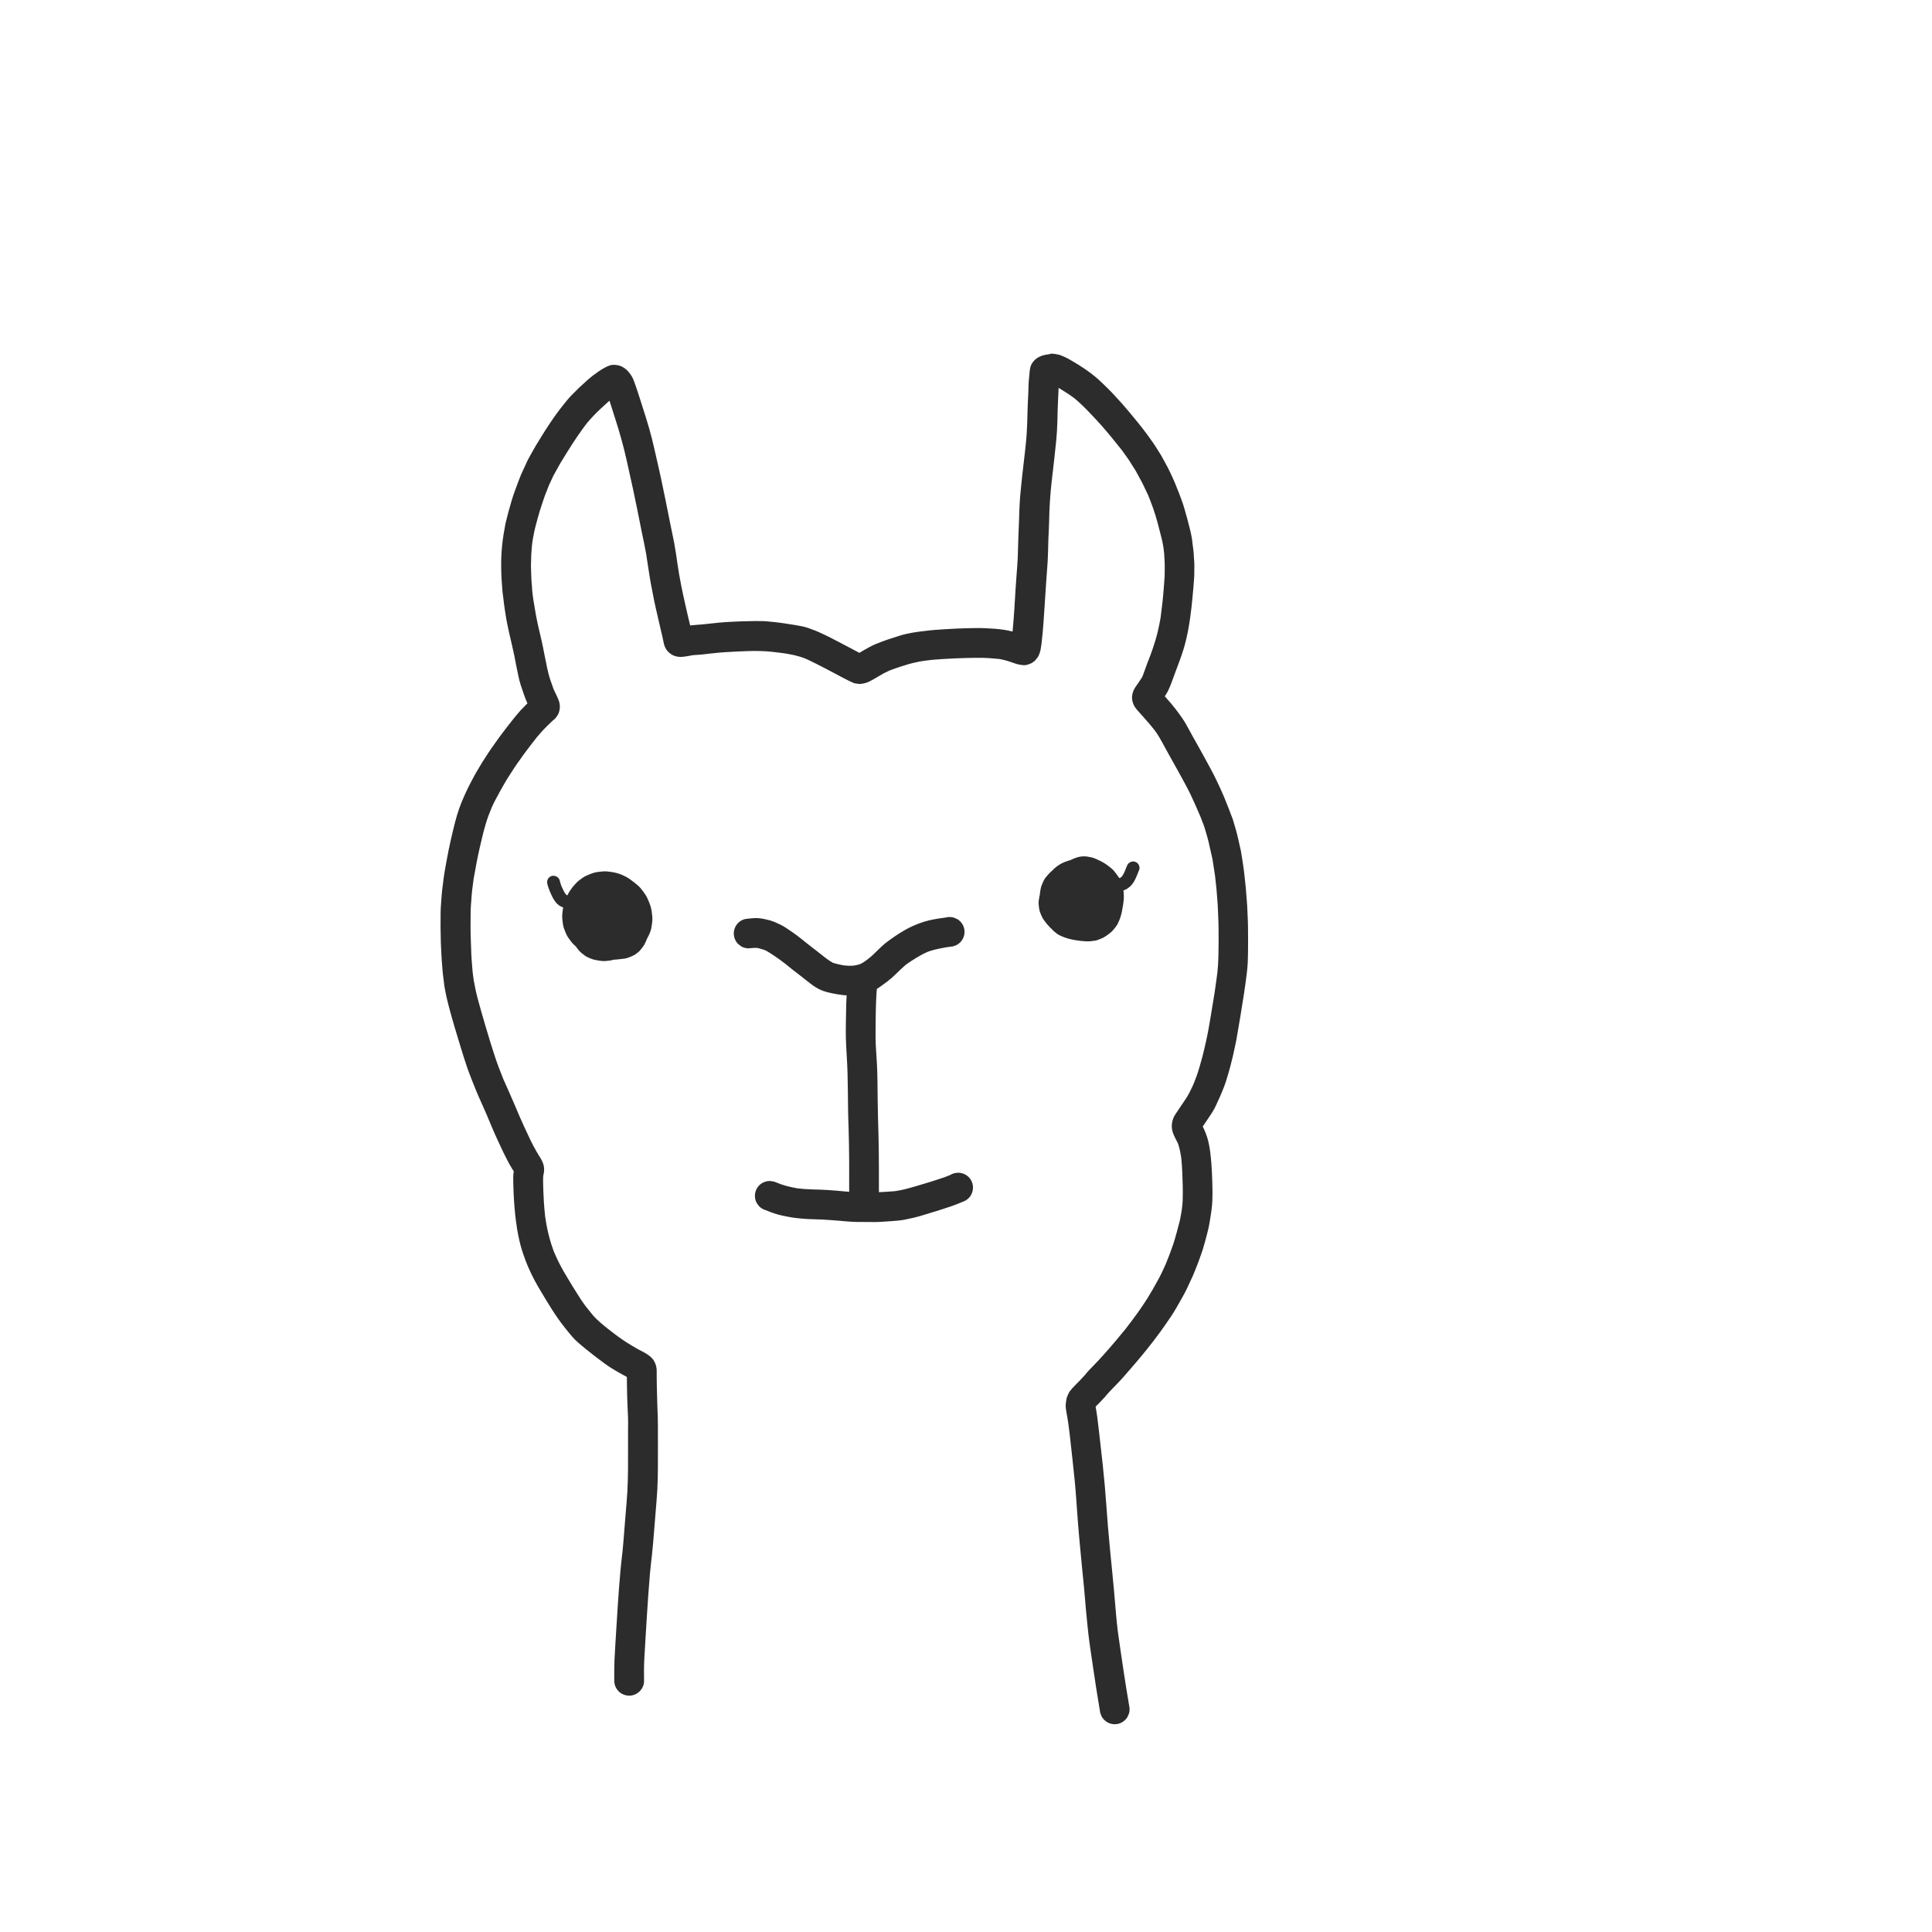 <?xml version="1.0" encoding="utf-8"?>
<!-- Generator: Adobe Illustrator 24.0.1, SVG Export Plug-In . SVG Version: 6.00 Build 0)  -->
<svg version="1.1" id="그리기_레이어" xmlns="http://www.w3.org/2000/svg" xmlns:xlink="http://www.w3.org/1999/xlink"
	 x="0px" y="0px" viewBox="0 0 3600 3600" style="enable-background:new 0 0 3600 3600;" xml:space="preserve">
<style type="text/css">
	.st0{fill:#2C2C2C;}
</style>
<path class="st0" d="M1949.1,660.9c-0.9,0.1-1.8,0.3-2.8,0.6c-4.3,1-8.7,2.6-12.4,4.8c-6.7,4.1-12.5,11-14.2,18.9
	c-1.2,5.6-1.5,11.4-2,17.2c-0.4,4.4-1,8.9-1.1,13.3c-0.2,5.4-0.3,10.9-0.5,16.3c-0.5,11.9-1.3,23.7-1.5,35.6
	c-0.2,12.9-0.6,25.7-1.4,38.5c-0.8,13.4-2.3,26.7-3.8,40c-1.4,12.4-2.9,24.8-4.3,37.2c-1.6,13.9-2.9,27.9-4.2,41.8
	c-0.7,7.1-0.8,14.4-1.3,21.5c-0.4,6.1-0.4,12.1-0.6,18.2c-0.4,12-0.9,23.9-1.4,35.9c-0.6,13-0.6,26-1.2,39c-0.5,12-1.7,24-2.5,36
	c-0.9,13.1-1.9,26.2-2.6,39.3c-0.8,12.7-1.4,25.4-2.5,38c-0.7,7.9-1.3,15.9-2,23.8c-10.8-2.8-22-4.3-33.2-5.2
	c-12.2-0.9-24.3-1.5-36.5-1.3c-12.5,0.2-24.9,0.5-37.4,1.1c-12.8,0.6-25.6,1.5-38.4,2.4c-5.7,0.4-11.3,1.2-17,1.8
	c-16.3,1.8-32.6,4.1-48.2,9c-15,4.7-30,9.5-44.5,15.6c-7.7,3.3-15,7.2-22.2,11.5c-2.7,1.6-5.4,3.2-8.1,4.8
	c-5.6-2.9-11.1-5.9-16.7-8.9c-12.1-6.4-24.3-12.8-36.5-19.1c-5.4-2.8-10.9-5.3-16.4-7.9c-8.5-4.1-17.3-7.6-26.2-10.6
	c-7.5-2.5-15.2-3.9-23-5.2c-14.9-2.4-29.8-4.8-44.8-6.2c-3.6-0.3-7.1-0.7-10.7-1c-3.1-0.3-6.3-0.2-9.5-0.3
	c-6.3-0.2-12.5-0.1-18.8,0.1c-13.2,0.3-26.4,0.5-39.6,1.4c-6.5,0.5-13.1,0.7-19.5,1.4c-6.9,0.7-13.8,1.5-20.6,2.2
	c-7,0.8-13.8,1.5-20.8,1.9c-4.1,0.3-8.2,0.6-12.2,1.1c-0.2-0.9-0.4-1.8-0.6-2.6c-2.9-11.5-5.4-23.2-8.1-34.8
	c-5.8-25.3-11.1-50.8-14.8-76.5c-1.9-13.2-3.7-26.5-6.2-39.7c-2.4-12.6-5.2-25-7.7-37.6c-5.3-27-10.8-54.1-16.5-81
	c-2.6-12.4-5.5-24.8-8.3-37.1c-3-13.1-5.9-26.1-9.1-39.1c-6.4-25.6-14.9-50.6-22.8-75.7c-1.8-5.6-3.6-11.2-5.5-16.8
	c-0.9-2.7-1.9-5.4-2.8-8.1c-1.9-5.5-3.8-11-6.8-15.9c-2.1-3.3-4.6-6.5-7.2-9.4c-1.8-2-6.3-5.4-7.4-6.1c-2.3-1.5-6.5-3.5-8.3-3.9
	c-5.9-1.3-12-2.2-17.9-0.1c-3.9,1.4-6.2,2.5-9.3,4.2c-7.7,4.1-14.7,9.2-21.7,14.4c-4.6,3.4-8.8,7.3-13,11
	c-4.3,3.9-8.6,7.7-12.8,11.7c-5.1,4.9-10,9.8-14.9,14.9c-5.3,5.5-10.1,11.6-14.9,17.6c-4.2,5.3-8.3,10.5-12.2,15.9
	c-4.3,5.9-8.5,12-12.6,18.1c-7.1,10.4-13.6,21.1-20.2,31.9c-3.1,5-6.3,9.9-9.1,15.1c-3.8,6.9-7.6,13.7-11.5,20.6
	c-1.3,2.4-2.3,5-3.4,7.4c-1.9,4.1-3.8,8.2-5.7,12.3c-1.6,3.5-3.3,7-4.7,10.5c-1.5,3.8-2.9,7.6-4.4,11.4
	c-4.5,11.8-8.9,23.6-12.5,35.7c-4,13.3-7.5,26.6-10.8,40.1c-0.7,2.9-1.2,6-1.7,9c-0.9,4.7-1.7,9.2-2.4,13.9c-1,7-2.1,13.9-2.7,21
	c-0.5,6.3-1.1,12.5-1.3,18.9c-0.2,6.7-0.6,13.5-0.3,20.2c0.2,6.7,0.1,13.5,0.6,20.2c0.6,7.6,1.1,15.2,1.6,22.8
	c0.3,4.1,1,8.3,1.5,12.4c0.5,4.5,1.1,8.9,1.6,13.4c0.8,6.8,2,13.5,3,20.2c1.9,12.5,4.6,24.9,7.4,37.2c2.9,12.7,6,25.2,8.6,38
	c2.5,12.6,4.8,25.3,7.6,37.9c1.2,5.7,2.5,11.4,4.3,16.9c1.9,5.9,3.9,11.7,5.9,17.5c2.1,5.9,4.3,11.7,6.8,17.4
	c-0.7,0.6-1.3,1.3-2,1.9c-3.7,3.6-7.3,7.3-10.8,11.1c-5.2,5.7-10,11.7-14.8,17.7c-8,10.1-15.9,20.3-23.6,30.6
	c-3.3,4.5-6.5,9-9.7,13.6c-3.9,5.6-8,11.1-11.7,16.8c-4,6.2-8,12.3-11.9,18.5c-1.5,2.4-2.9,4.8-4.3,7.2c-2.4,4.1-4.9,8.2-7.3,12.3
	c-3.1,5.3-5.9,10.9-8.8,16.3c-6.5,12.2-12.3,24.8-17.6,37.6c-6.8,16.3-11.4,33.4-15.5,50.5c-3.2,13.2-6.3,26.5-9,39.9
	c-2.6,13-4.9,26-7.2,39c-1.6,8.7-2.5,17.6-3.6,26.3c-0.7,5.6-1.5,11.1-1.9,16.8c-0.6,8.4-1.2,16.8-1.8,25.1
	c-0.4,6.2-0.2,12.5-0.3,18.7c0,5.5-0.2,11-0.1,16.5c0.2,8.9,0.4,17.7,0.5,26.6c0.1,6.1,0.5,12.1,0.8,18.2c0.3,6,0.5,12,1,18
	c0.6,7.2,1.1,14.4,1.7,21.6c0.4,4.6,1.1,9.3,1.7,13.9c0.5,4.3,1.1,8.6,1.6,13c0.4,2.8,1.1,5.6,1.6,8.4c0.5,2.8,1,5.7,1.7,8.5
	c1.6,6.7,3,13.4,4.8,20c3.5,13,7,26,10.9,38.8c3.7,12.4,7.4,24.8,11.2,37.1c3.7,12.2,7.6,24.3,11.6,36.4c2,6.2,4.5,12.3,6.8,18.4
	c2,5.5,4.3,11,6.5,16.5c2.9,7.3,5.8,14.5,9,21.7c2.7,6.1,5.5,12.3,8.2,18.4c5.3,11.6,10.1,23.3,15,35.1c4.6,11.1,9.6,22.1,14.7,33
	c5.2,11.3,10.5,22.6,16.4,33.6c2.3,4.3,4.7,8.6,7.3,12.8c1.1,1.9,2.3,3.7,3.4,5.5c-0.3,2.2-0.6,4.5-0.8,6.8
	c-0.3,2.7-0.1,5.5-0.1,8.2c0,3.1,0.1,6.1,0.1,9.2c0.3,12.1,0.8,24.2,1.7,36.3c0.5,6.4,1,12.8,1.7,19.3c0.4,3.2,0.7,6.5,1.1,9.7
	c0.7,5.9,1.6,11.7,2.5,17.6c1.1,6.8,2.5,13.6,4,20.4c1.3,5.8,2.7,11.7,4.5,17.4c4.4,13.9,9.3,27.7,15.6,40.9
	c2.7,5.6,5.3,11.4,8.3,16.9c3.5,6.5,7.2,13,11,19.3c14.1,23.6,28.1,47.3,45.2,68.8c6.2,7.8,12.4,15.6,19.3,22.8
	c3.6,3.7,7.7,7,11.6,10.4c2.7,2.3,5.5,4.5,8.2,6.8c11.4,9.2,23,18.2,34.8,26.8c4.5,3.3,9.1,6.5,13.8,9.4c5.1,3.2,10.3,6.2,15.6,9.2
	c4.1,2.4,8.3,4.6,12.4,6.8c0.1,0.1,0.2,0.1,0.3,0.2c0,0.5,0,1,0,1.4c0,5.8,0.1,11.6,0.2,17.5c0.2,12.3,0.5,24.6,1.1,36.9
	c0.3,6.9,0.6,13.7,0.9,20.6c0.3,6.5,0,13,0,19.5c0,12.8,0,25.6,0,38.3c0,26.5,0.2,52.9-1.3,79.3c-0.8,13.5-2,27-3.1,40.5
	c-1.2,13.7-2.3,27.3-3.3,41c-0.8,10.7-1.7,21.3-2.8,31.9c-1.2,11.1-2.7,22.2-3.6,33.4c-2,22.2-3.7,44.4-5.1,66.6
	c-1.4,22.8-2.9,45.6-4.3,68.4c-0.6,10.8-1.3,21.6-1.8,32.4c-0.5,12.6-0.4,25.2-0.4,37.8c0,7.4,2.6,14.4,7.8,19.8
	c5.1,5.3,12.1,8.3,19.5,8.5c14.9,0.3,28.3-12.1,28.2-27.3c0-7-0.1-13.9-0.1-20.9c0-6.8,0.3-13.6,0.6-20.4
	c0.7-14.2,1.6-28.4,2.5-42.6c0.7-12.4,1.5-24.8,2.3-37.3c0.9-13.1,1.6-26.1,2.6-39.2c1-13.2,2.1-26.4,3.1-39.5
	c1-12.2,2.6-24.3,3.9-36.5c2.8-26.5,4.5-53.2,6.8-79.8c1.2-13.8,2.3-27.7,3.1-41.5c0.7-12.8,0.9-25.7,1-38.5c0.2-26.8,0-53.5,0-80.3
	c0-5.4,0-10.8-0.2-16.2c-0.3-6.5-0.6-13-0.8-19.6c-0.4-12.6-0.8-25.1-1-37.7c-0.1-5.6-0.1-11.2-0.2-16.7c0-2.6,0-5.3,0-7.9
	c0-1.2,0-2.3,0-3.5c-0.1-6.2-1.3-11-4-16.5c-3.6-7.4-10.5-12.6-17.4-16.5c-3.4-2-6.9-3.8-10.5-5.6c-4.8-2.4-9.4-5.3-14-8
	c-6.2-3.6-12.2-7.5-18.1-11.5c-10.4-7.1-20.4-15-30.4-22.8c-6.1-5-12.2-10.1-17.9-15.6c-5-4.8-9.4-10.4-13.8-15.9
	c-2.2-2.8-4.5-5.6-6.7-8.4c-2.2-3-4.4-6.1-6.5-9.1c-1.6-2.2-3-4.7-4.5-7c-1.5-2.3-3-4.7-4.5-7c-6-9.3-11.7-18.8-17.4-28.3
	c-2.6-4.3-5.1-8.5-7.6-12.8c-2.6-4.4-4.9-9-7.3-13.4c-2.5-4.6-4.6-9.6-6.9-14.3c-1.5-3.2-2.9-6.4-4.3-9.7c-1.6-4.5-3.2-8.9-4.6-13.4
	c-1.9-5.9-3.4-11.8-5-17.8c-1.4-5.4-2.4-11-3.6-16.5c-0.6-2.6-0.9-5.2-1.3-7.8c-0.5-3.2-1.1-6.5-1.6-9.7c-0.6-5.2-1.1-10.4-1.5-15.6
	c-0.6-7.6-1.1-15.1-1.4-22.7c-0.4-7.4-0.7-14.8-0.8-22.2c-0.1-5-0.2-10,0.1-14.9c0.2-0.9,0.4-1.7,0.6-2.6c1.3-6.3,1.6-10.7,0.3-17
	c-0.8-3.7-2.5-7.2-4.1-10.5c-1.3-2.6-2.9-5-4.5-7.5c-1.8-2.9-3.5-5.8-5.2-8.7c-7.9-13.6-14.4-27.9-21-42.1
	c-6.8-14.6-13.2-29.5-19.4-44.4c-6.7-15.9-13.9-31.6-20.9-47.4c-5.6-14-11.1-28.1-15.8-42.4c-2.9-8.7-5.7-17.5-8.4-26.3
	c-3-9.9-5.9-19.8-8.9-29.6c-5.3-17.8-10.4-35.6-15.2-53.5c-2.3-8.6-4.1-17.3-5.7-26c-0.8-4.2-1.6-8.3-2.1-12.6
	c-0.4-3.1-0.8-6.3-1.2-9.4c-0.6-7.3-1.2-14.7-1.8-22c-0.6-7-0.7-14-1-21c-0.3-6.7-0.5-13.3-0.7-20c-0.2-7.7-0.5-15.4-0.4-23
	c0.1-9.3,0.1-18.6,0.2-28c0.1-6.8,0.8-13.7,1.3-20.5c0.4-6.3,0.8-12.6,1.6-18.9c0.9-7.1,1.9-14.2,2.8-21.2
	c3.4-19.1,6.9-38.2,11.2-57.1c2.2-9.8,4.6-19.5,7-29.3c1.3-5.1,2.9-10.1,4.3-15.2c3-10.3,6.8-20.4,11-30.3c1.9-4.3,3.9-8.5,6.1-12.7
	c1.8-3.4,3.7-6.8,5.5-10.2c2.7-5,5.3-10,8.1-14.8c3.4-5.7,6.6-11.7,10.2-17.3c4.1-6.4,8.3-12.9,12.4-19.3c3.6-5.6,7.7-11,11.6-16.5
	c3.1-4.4,6.2-8.9,9.5-13.2c6.6-8.8,13.3-17.6,20.1-26.2c5.6-6.7,11.3-13.3,17.5-19.4c4.2-4.2,8.4-8.4,12.8-12.4
	c0.7-0.7,1.4-1.3,2.2-1.9c2.7-2.2,4.9-5,6.7-7.9c4.9-8.2,5.6-18.7,2.3-27.5c-2.7-7.2-6.3-13.9-9.5-20.9c-2.2-5.9-4.3-11.9-6.3-17.9
	c-2.6-7.8-4.5-15.6-6.2-23.6c-3.5-16.1-6.2-32.3-9.8-48.3c-3.5-15.6-7.5-31.1-10.4-46.8c-1.7-9.3-3.3-18.7-4.8-28
	c-1-6.2-1.7-12.4-2.4-18.6c-0.3-4.3-0.6-8.5-0.9-12.8c-0.3-3.6-0.7-7.2-0.8-10.8c-0.2-5.1-0.3-10.2-0.5-15.3
	c-0.1-3.2-0.3-6.5-0.2-9.8c0.3-8.9,0.3-17.8,1.1-26.6c0.4-4.2,0.5-8.5,1.1-12.7c0.5-3.2,0.9-6.4,1.4-9.6c0.8-4.3,1.7-8.6,2.5-12.9
	c0.9-4.6,2.2-9.1,3.3-13.6c2.1-8.5,4.6-16.9,7.1-25.3c2.6-8.7,5.6-17.2,8.5-25.8c1.1-3.3,2.5-6.5,3.8-9.8c1.6-4,3.1-8.1,4.7-12.1
	c2-4.4,4-8.7,6.1-13.1c0.9-1.9,1.6-3.9,2.7-5.7c1.7-3,3.3-6,5-9c2.7-4.8,5.2-9.7,8.1-14.4c4.1-6.7,8.2-13.3,12.3-20
	c6.2-10,12.6-19.9,19.2-29.6c3.7-5.4,7.5-10.8,11.4-16.1c2.1-2.9,4.3-5.7,6.6-8.6c3.9-4.5,7.8-9,11.9-13.3
	c4.2-4.4,8.5-8.6,12.9-12.7c5.5-5,10.9-10.2,16.6-15.1c1.7,5.1,3.3,10.3,4.9,15.4c4.1,12.9,8.3,25.8,12.2,38.8
	c3.8,12.6,7.3,25.4,10.5,38.2c2.9,11.5,5.3,23,7.9,34.5c5.9,25.9,11.5,51.9,16.7,78c2.7,13.3,5.2,26.7,8,40.1
	c2.8,13.3,5.7,26.5,8,39.8c3.2,18.9,5.5,37.9,9,56.7c2,10.7,4,21.3,6.2,31.9c1.9,9.2,4.1,18.4,6.2,27.6c1.9,8.2,3.8,16.5,5.7,24.7
	c0.8,3.7,1.8,7.3,2.6,10.9c0.7,3.2,1.3,6.5,2.1,9.7c0.6,2.4,1.1,4.7,1.5,7.1c1,4.8,4.2,10.8,7.7,14.3c4,3.9,9,7.4,14.6,8.6
	c2.8,0.7,5.7,1.1,8.6,1.2c3-0.1,5.9-0.5,8.9-0.9c1.4-0.2,2.9-0.4,4.3-0.6c3.2-0.6,6.4-1.3,9.6-1.8c5.2-0.5,10.4-0.7,15.6-1.1
	c4-0.3,8.1-0.9,12.1-1.4c2.7-0.3,5.4-0.6,8.2-0.9c7.7-0.8,15.4-1.6,23.1-2.1c7.7-0.5,15.3-1,23-1.3c14.7-0.6,29.5-1.4,44.2-0.9
	c7.2,0.2,14.3,0.6,21.4,1.4c7.2,0.8,14.4,1.7,21.6,2.6c3,0.5,5.9,1,8.9,1.5c7.2,1.2,14.3,2.8,21.3,4.9c4.9,1.4,9.6,3.3,14.2,5.3
	c10.6,5.1,21.1,10.3,31.5,15.7c10.7,5.6,21.3,11.2,31.9,16.9c4.2,2.2,8.4,4.4,12.6,6.5c3.7,1.9,7.6,3.5,11.4,5.2
	c2.5,0.4,4.9,0.7,7.4,1.1c3.2,0.4,6.3,0.2,9.5-0.7c4.1-0.6,8.3-2.2,12-4.1c5.6-2.8,11-6,16.4-9.3c6.5-4,13.2-7.6,20.2-10.7
	c6.9-2.6,13.8-5.1,20.8-7.3c4.9-1.5,9.8-3.1,14.8-4.6c4.8-1.5,9.8-2.5,14.7-3.6c7.8-1.8,15.8-2.8,23.7-3.8c-1.6,0.2-3.3,0.4-4.9,0.6
	c4.4-0.5,8.9-1.1,13.3-1.5c6.2-0.5,12.4-1,18.6-1.3c13.1-0.8,26.3-1.4,39.5-1.8c11.7-0.4,23.4-0.4,35.2-0.3c5.5,0.1,11,0.6,16.5,1
	c4.5,0.3,9,0.7,13.5,1.2c4.3,0.9,8.5,1.9,12.8,3.1c5.1,1.4,10,3.3,15,5c5.3,1.8,11,3,16.5,3.3c5.9,0.3,10.1-1.9,15.3-4
	c1.9-1.4,3.8-2.8,5.7-4.2c1.9-2.3,3.8-4.7,5.6-7c2.3-3.8,3.8-8.7,4.9-13c0.7-3.8,1.3-7.6,1.8-11.5c0.1-1.2,0.3-2.4,0.4-3.6
	c2.9-25.3,4.3-50.7,6-76.1c0.8-12.7,1.6-25.4,2.5-38.1c0.8-12,1.9-24.1,2.6-36.1c0.7-12.6,0.9-25.2,1.2-37.8
	c0.1-5.7,0.6-11.4,0.8-17.1c0.3-6.3,0.5-12.6,0.7-19c0.2-6.2,0.4-12.4,0.5-18.7c0.2-6.3,0.6-12.6,1-18.9c0.7-12.2,1.9-24.5,3.2-36.7
	c2.9-25.7,6.1-51.4,8.6-77.1c1.2-12.4,1.8-24.9,2.2-37.4c0.3-12.2,0.4-24.3,1.1-36.4c0.5-7.9,0.8-15.9,1.1-23.9
	c1.2,0.7,2.4,1.4,3.6,2.1c9.1,5.5,18.1,11.3,26.6,17.8c9.4,8,18.2,16.5,26.7,25.4c7.5,7.8,14.9,15.7,22.1,23.8
	c13.5,15.1,26.2,31,38.8,46.8c3.8,5.3,7.6,10.6,11.4,15.9c2.5,3.5,4.6,7.2,6.9,10.8c2.3,3.6,4.6,7.2,6.9,10.8c0.7,1.1,1.3,2.4,2,3.6
	c1.4,2.7,2.9,5.3,4.3,7.9c2.1,3.9,4.2,7.7,6.3,11.6c2,3.7,3.7,7.7,5.5,11.5c1.8,3.8,3.6,7.6,5.5,11.4c1.4,3.5,2.8,7.1,4.2,10.6
	c1.8,4.5,3.4,9.1,5.1,13.7c3.4,9.5,6.3,19.2,8.9,29c2.8,10.4,5.4,20.8,8,31.2c0.5,2.2,0.9,4.4,1.3,6.7c0.4,2.2,0.9,4.3,1.2,6.5
	c0.4,3.6,0.9,7.1,1.3,10.7c0.3,5.1,0.6,10.2,0.9,15.4c0.3,4.5,0.2,9,0.2,13.5c-0.1,4.9,0.1,10-0.2,14.9c-0.5,6.9-1,13.7-1.5,20.6
	c-1.4,18.7-3.5,37.3-6,55.9c-1.4,8.5-3.2,16.9-5.1,25.2c-2.5,10.8-5.8,21.4-9.3,31.9c-3.2,9.6-6.9,19-10.6,28.4
	c-2.9,7.5-5.3,15.2-8.2,22.7c-0.9,1.9-1.9,3.8-3.1,5.6c-1.8,2.8-3.8,5.5-5.6,8.3c-1.7,2.5-3.4,4.9-5.1,7.4
	c-5.1,7.7-7.8,17.7-5.3,26.7c0.7,2.6,1.7,5.1,2.9,7.6c1.2,2.8,3.6,5.3,5.3,7.6c0.9,1.2,1.8,2.2,2.8,3.3c3.5,3.7,6.8,7.5,10.1,11.3
	c6.6,7.4,13.1,14.8,19.2,22.6c3.4,4.5,6.7,9.1,9.5,14c4.5,7.8,8.8,15.7,13.1,23.7c7.7,14.3,15.9,28.3,23.7,42.5
	c4.1,7.5,8.2,15.1,12.3,22.6c1.3,2.3,2.5,4.7,3.7,7.1c1.9,3.7,3.9,7.3,5.6,11.1c3.3,7.2,6.7,14.5,10,21.8c2.9,6.5,5.7,13,8.4,19.5
	c1.4,3.7,2.8,7.5,4.3,11.2c1.4,3.6,2.9,7.3,3.9,11c2.5,8.9,5.4,17.7,7.4,26.7c1.4,6.4,2.9,12.9,4.3,19.3c0.8,3.7,1.9,7.3,2.5,11
	c1.5,9.9,3.1,19.7,4.6,29.6c0.9,8.1,1.8,16.3,2.7,24.4c0.4,4,0.6,8.1,1,12.2c0.5,6.1,0.9,12.2,1.4,18.3c0.3,3.5,0.3,7,0.5,10.5
	c0.3,6.5,0.6,12.9,0.8,19.4c0.4,9.9,0.3,19.9,0.4,29.8c0.1,9.2-0.1,18.4-0.2,27.7c-0.1,8.6-0.4,17.2-0.9,25.8
	c-0.5,8.8-1.6,17.6-2.9,26.4c-1.1,8.1-2.3,16.2-3.4,24.2c-2.5,15.2-5,30.4-7.5,45.7c-1.3,8.1-2.8,16.2-4.2,24.3
	c-1.4,8.1-3.3,16.1-5,24.1c-1.7,7.9-3.7,15.8-5.6,23.6c-0.7,2.7-1.4,5.4-2.2,8.1c-1.1,3.9-2.1,7.9-3.3,11.8
	c-1.3,4.1-2.6,8.2-3.8,12.3c-1.1,3.7-2.6,7.3-3.9,10.9c-2.2,6.2-4.9,12.3-7.6,18.3c0.6-1.4,1.2-2.8,1.8-4.2
	c-3.5,7.6-7.1,15.1-11.7,22.1c-4.5,6.8-9.1,13.6-13.7,20.4c-2.4,3.5-4.8,6.9-7,10.4c-5.9,9.4-7.8,21.5-4.5,32.1
	c2.4,7.7,6.6,14.4,10,21.6c3.1,9.2,4.9,18.7,6.2,28.3c1.7,17.2,2.1,34.5,2.6,51.7c0.3,9.1,0,18.2-0.2,27.3c-0.1,4.3-0.8,8.7-1.2,13
	c-0.2,2-0.5,4-0.8,6c-0.8,4.6-1.7,9.1-2.5,13.7c-0.7,3.8-1.8,7.6-2.8,11.4c-2.3,9.4-5,18.7-7.7,28.1c-2.4,8.4-5.6,16.6-8.5,24.8
	c-1.1,3.1-2.4,6.1-3.6,9.2c-1.7,4.2-3.4,8.5-5.1,12.7c-2,4.4-4,8.7-6.1,13.1c-2.4,5.3-5.1,10.3-7.9,15.4
	c-6.3,11.6-12.8,23-19.8,34.2c-12.3,19.7-26.3,38.3-40.5,56.7c-6.6,8.1-13.2,16.1-19.9,24c-6.6,7.8-13.4,15.5-20.2,23.2
	c-7,8-14.3,15.6-21.7,23.2c-2.7,2.7-5.3,5.4-7.9,8.2c-2.2,2.4-4.3,4.9-6.3,7.5c-5.2,6-10.9,11.6-16.5,17.3c-2.2,2.3-4.5,4.6-6.6,6.9
	c-1.9,2.2-3.6,4.4-5.4,6.6c-1.8,3.1-3.2,6.5-4.5,9.9c-0.5,1.2-0.8,2.5-1,3.8c-0.6,3.2-1.2,6.9-1.4,10.3c-0.2,4.1,0.4,8.7,1.1,12.6
	c0.5,2.7,0.9,5.4,1.4,8c1.1,5.5,1.8,10.9,2.6,16.4c1.5,10.5,2.6,21,3.8,31.5c-0.2-2.1-0.5-4.2-0.7-6.3c3,26.6,5.9,53.1,8.6,79.7
	c2.5,25.1,3.8,50.2,5.8,75.3c1.2,14.3,2.3,28.6,3.7,42.9c1.4,14,2.7,28.1,4,42.1c1.2,12.4,2.5,24.8,3.7,37.2
	c1.3,13.5,2.4,27,3.5,40.4c1.4,16,3.1,32,4.8,47.9c2,17.5,4.8,35,7.3,52.4c4.6,31.6,9.4,63.1,14.8,94.5c0.9,2.2,1.8,4.4,2.7,6.7
	c2.4,4.2,5.7,7.6,9.8,10.1c6.3,3.9,14.1,5,21.3,3.2c7-1.8,13.1-6.3,16.8-12.5c1-2.2,1.9-4.4,2.9-6.6c1.4-4.9,1.5-9.8,0.3-14.8
	c-3.8-22-7.3-44-10.6-66c-3.6-24.1-7.2-48.2-10.5-72.3c-1.2-10.2-2.3-20.4-3.2-30.6c-1.3-15.4-2.7-30.8-4-46.2
	c-2.2-24.8-4.8-49.5-7.2-74.3c-1.4-14.7-2.8-29.4-4-44.1c-1-12.8-2-25.7-2.9-38.5c-1.8-25.9-4.1-51.8-6.9-77.6
	c-2.1-19-4.2-38-6.4-57c-1.2-9.8-2.3-19.7-3.5-29.5c-0.9-7-2.1-14-3.3-20.9c2.7-2.8,5.4-5.5,8.1-8.2c2.9-3,5.8-6,8.6-9.1
	c2.1-2.3,4-4.6,5.9-7c2-2.2,4-4.4,6.1-6.5c4.1-4.4,8.4-8.6,12.5-12.9c9.1-9.4,17.4-19.4,26-29.2c18.7-21.5,36.8-43.7,53.6-66.8
	c7.2-9.9,14-19.9,20.8-30c3.2-4.8,6.2-9.8,9.1-14.8c3.5-6.1,7-12.1,10.4-18.3c2.9-5.4,6.1-10.8,8.7-16.4c3.2-6.9,6.4-13.8,9.6-20.7
	c3.9-8.3,7.1-17,10.5-25.5c2.5-6.3,4.7-12.7,6.9-19.1c1.1-3.1,2.3-6.2,3.2-9.4c1.7-6.1,3.5-12.2,5.2-18.3c1.1-3.7,1.9-7.5,2.9-11.2
	c1-4.2,2.2-8.4,3-12.7c1.2-6.7,2.5-13.4,3.4-20.1c0.6-4.3,1.4-8.7,1.8-13c0.4-4.7,1.1-9.5,1.2-14.2c0.1-4.5,0.3-9,0.3-13.5
	c-0.1-18.9-0.7-37.7-2.1-56.6c-0.6-7.7-1.4-15.3-2.4-22.9c-0.7-5.3-1.7-10.5-2.8-15.7c-1.6-7.5-4.1-14.6-7-21.6
	c-1.2-2.9-2.5-5.6-3.9-8.3c1.2-1.8,2.5-3.6,3.7-5.4c3.1-4.6,6.2-9.1,9.2-13.7c2.2-3.3,4.5-6.7,6.5-10.1c3.1-5.1,5.5-10.6,8-16
	c3.1-6.7,6.2-13.5,8.9-20.3c2.5-6.2,5.1-12.5,7.1-18.9c3.8-12.4,7.5-24.8,10.5-37.5c1.5-6.1,3.1-12.2,4.3-18.4
	c1.5-7.3,3.3-14.5,4.6-21.9c2.6-14.6,5.1-29.2,7.5-43.9c4.5-27.5,9-55,12.2-82.6c1.4-11.9,1.8-24,1.9-36c0.1-13.9,0.2-27.9,0-41.8
	c-0.1-5.5,0-11-0.3-16.5c-0.4-9-0.8-17.9-1.2-26.9c-0.2-5.5-0.8-10.9-1.2-16.4c-0.5-6.3-0.9-12.6-1.5-18.9
	c-0.9-8.4-1.8-16.8-2.7-25.2c-0.8-7.7-1.9-15.2-3.1-22.8c-0.7-4.6-1.4-9.3-2.2-13.9c-0.3-1.8-0.5-3.7-0.9-5.6
	c-1.8-8.1-3.7-16.3-5.5-24.4c-1.1-4.8-2.2-9.6-3.6-14.3c-1.3-4.4-2.5-8.8-3.8-13.2c-0.7-2.6-1.4-5.1-2.3-7.7
	c-5.3-14.4-10.9-28.5-16.7-42.7c-4-9.7-8.7-19.3-13.1-28.8c-3.8-8.2-8-16.2-12.3-24.1c-5.1-9.3-10.2-18.6-15.2-27.9
	c-5-9.3-10.4-18.4-15.5-27.6c-4.8-8.6-9.4-17.4-14.3-26c-2.1-3.7-4.3-7.3-6.7-10.8c-4.1-5.9-8.3-11.8-12.7-17.5
	c-5.7-7.4-11.8-14.5-18.1-21.5c-0.7-0.8-1.5-1.6-2.2-2.5c0.6-0.9,1.2-1.8,1.8-2.7c6.3-9.6,10-20.6,13.9-31.4
	c8.4-23.3,18.2-46.2,23.8-70.4c1.3-5.8,2.7-11.5,3.8-17.3c1.6-8.6,3-17.2,4.2-25.9c1.7-12.3,3.1-24.7,4.2-37.1
	c0.6-6.2,1.2-12.4,1.7-18.6c0.3-4.6,0.7-9.1,1-13.7c0.2-2.7,0.5-5.3,0.5-8c0.1-7.1,0.2-14.1,0.2-21.2c0-3-0.4-6.2-0.6-9.2
	c-0.2-3.9-0.5-7.7-0.7-11.6c-0.3-5-1.2-10.1-1.8-15.1c-0.4-3.4-0.8-6.7-1.2-10.1c-0.4-3.5-1.3-6.9-1.9-10.3
	c-0.6-3.3-1.5-6.5-2.3-9.8c-3-12.2-6.2-24.4-9.8-36.4c-0.9-3.1-1.9-6.2-2.8-9.3c-1-3.2-2.2-6.3-3.4-9.5c-2.4-6.8-5.1-13.5-7.8-20.2
	c-2.8-6.9-5.4-13.8-8.6-20.4c-3-6.2-5.7-12.6-9-18.7c-3.8-7-7.7-14.1-11.5-21.1c-0.8-1.5-1.8-2.9-2.7-4.4c-2.8-4.4-5.6-8.8-8.4-13.3
	c-3-4.7-6.2-9.2-9.5-13.8c-4.8-6.7-9.6-13.4-14.7-19.9c-8.3-10.4-16.6-20.7-25.2-30.9c-4.1-4.9-8.3-9.8-12.5-14.6
	c-4.9-5.4-9.8-10.8-14.8-16.2c-3.7-4-7.5-8-11.4-11.8c-5.9-5.8-11.7-11.6-17.8-17.1c-15.4-13.8-32.7-25.2-50.6-35.5
	c-2.3-1.3-4.5-2.6-6.8-3.9c-4-2.2-8.3-3.9-12.5-5.7c-2.1-0.9-4.4-1.4-6.7-1.9c-3.7-0.8-8-1.4-11.9-1.5
	C1955.3,660.2,1952.2,660.5,1949.1,660.9L1949.1,660.9L1949.1,660.9z M1595.9,1219.7c-0.5,0.1-0.9,0.1-1.4,0.2
	C1595,1219.8,1595.5,1219.7,1595.9,1219.7L1595.9,1219.7L1595.9,1219.7z"/>
<path class="st0" d="M1762.6,1709.6c-10.8,1.3-21.7,3.1-32.4,5.6c-5.2,1.2-10.4,2.9-15.4,4.7c-4.6,1.6-9.2,3.6-13.7,5.5
	c-2.4,1-4.8,2.2-7.2,3.4c-4.7,2.4-9.3,5.1-13.8,7.8c-4.4,2.6-8.6,5.3-12.8,8.2c-6.4,4.4-12.8,8.8-18.8,13.7c-4,3.3-7.6,7-11.4,10.5
	c-4,3.8-7.8,7.8-11.9,11.5c-3.3,3-6.9,5.8-10.4,8.5c-1.7,1.3-3.5,2.5-5.3,3.7c-2.2,1.4-4.6,2.7-6.9,3.8c-3.7,1.2-7.4,2.1-11.3,2.7
	c-3.3,0.3-6.7,0.4-10.1,0.3c-3.3-0.1-6.6-0.4-9.9-0.8c-3.3-0.6-6.6-1.3-9.8-2.1c-3.2-0.8-6.4-1.5-9.5-2.6c-3.5-2-6.8-4.1-10.2-6.5
	c-4.3-3.1-8.5-6.5-12.6-9.8c-8-6.3-16.1-12.5-24.1-18.7c-9.3-7.7-18.8-15.2-28.7-22.1c-4.3-2.9-8.6-5.9-12.9-8.7
	c-6.4-4.1-13-7.2-20-10.1c-6.1-2.6-12.7-4.3-19.2-5.6c-5.7-1.2-11.3-1.9-17.1-1.8c-3.9,0-7.8,0.6-11.6,0.9c-2.5,0.3-4.9,0.6-7.4,0.9
	c-4.7,1.2-8.8,3.5-12.4,6.9c-5.3,5.1-8.3,12.1-8.5,19.5c-0.1,7.3,2.7,14.5,7.8,19.8c1.8,1.5,3.7,3,5.5,4.4c4.3,2.6,8.9,3.9,13.9,4
	c5.6-0.5,11.1-1.1,16.7-0.8c5.1,1.2,10.1,2.6,15,4.5c6.7,3.5,13,7.8,19.2,12c6.1,4.2,12,8.5,17.8,13c8.9,7.4,18,14.5,27.2,21.5
	c8.2,6.3,16.2,13,24.7,19.1c6,4.3,12.7,7.9,19.6,10.3c4.8,1.7,9.9,3,14.9,4c7.4,1.5,14.8,2.8,22.3,3.6c5.1,0.5,10.2,0.8,15.3,0.5
	c7.8-0.4,15.6-1.3,23.2-2.9c7.3-1.6,14.3-4.6,20.9-7.9c4.7-2.3,8.9-5.5,13.2-8.6c6-4.3,11.9-8.8,17.5-13.6c5-4.4,9.6-9.2,14.5-13.8
	c4-3.8,8.1-7.6,12.3-11.1c6.6-4.5,13.2-9,20.2-13.1c3.8-2.2,7.7-4.5,11.6-6.5c2.7-1.3,5.4-2.6,8.2-3.8c7.2-2.6,14.6-4.6,22.1-6.1
	c8.4-1.7,16.9-3.1,25.5-4.1c2.2-0.9,4.4-1.8,6.7-2.7c4.2-2.4,7.6-5.7,10.1-9.8c3.9-6.3,5-14.1,3.2-21.3c-1.8-7-6.3-13.1-12.5-16.8
	c-2.2-1-4.4-1.9-6.6-2.9c-2.6-0.7-5.2-1.1-7.8-1.1C1767.2,1708.7,1764.9,1709,1762.6,1709.6L1762.6,1709.6L1762.6,1709.6z"/>
<path class="st0" d="M1587.5,1815.1c-1.5,1.8-3,3.7-4.4,5.5c-2.6,4.3-3.9,8.9-4,13.9c-1,11.4-1.9,22.8-2.2,34.3
	c-0.3,11.8-0.5,23.5-0.7,35.3c-0.2,10.5-0.3,21,0,31.5c0.2,10.8,1,21.6,1.6,32.4c1.4,22.3,1.9,44.6,2.1,67
	c0.1,11.7,0.3,23.4,0.4,35.2c0.1,10.2,0.6,20.4,0.9,30.6c0.6,21.7,1.1,43.5,1.1,65.2c0,11.8,0,23.6,0,35.4c0,10.6-0.1,21.3,0.3,31.9
	c0.2,7,0.6,14.2,1.9,21.1c1.3,6.9,6.6,13.3,12.5,16.8c6.3,3.9,14.1,5,21.3,3.2c7-1.8,13.1-6.3,16.8-12.5c1-2.2,1.9-4.4,2.9-6.6
	c1.3-4.7,1.5-9.4,0.4-14.1c-0.6-9.2-0.7-18.4-0.7-27.6c0-11.3,0-22.6,0-34c0-21.8-0.2-43.7-0.8-65.5c-0.6-21.8-1.3-43.6-1.5-65.3
	c-0.1-11.3-0.2-22.5-0.4-33.8c-0.2-10.9-0.3-21.9-1-32.8c-0.7-11.4-1.5-22.9-2.1-34.3c-0.5-10.3-0.5-20.6-0.4-30.9
	c0.1-10.8,0.2-21.5,0.4-32.3c0.3-11.2,0.5-22.4,1.3-33.6c0.4-5.1,0.8-10.3,1.3-15.4c0.6-7.1-3-14.8-7.8-19.8
	c-5.1-5.3-12.1-8.3-19.5-8.5c-0.2,0-0.3,0-0.5,0C1599.6,1807.3,1592.7,1810.1,1587.5,1815.1L1587.5,1815.1L1587.5,1815.1z"/>
<path class="st0" d="M1771.6,2188.8c-1,0.5-2,1-3,1.5c-9.8,3.9-19.9,7-29.9,10.3c-10.3,3.3-20.7,6.3-31.1,9.4
	c-7.3,2.2-14.7,4.3-22.1,6.1c-5.8,1.4-11.7,2.5-17.5,3.4c-9.7,0.8-19.3,1.5-29,1.9c-10.6,0.4-21.2,0.4-31.8,0.2
	c-10.9-0.2-21.8-0.5-32.6-1.5c-11-1-21.9-2.1-32.9-2.7c-4.8-0.3-9.5-0.6-14.3-0.7c-4.8-0.1-9.6-0.2-14.3-0.4c-5-0.2-10-0.4-15-0.8
	c-4.1-0.3-8.1-0.7-12.2-1.2c-6.4-1.1-12.8-2.5-19.2-4.1c-8.4-2.2-16.4-5.2-24.4-8.5c-2.5-0.4-4.9-0.7-7.4-1.1
	c-5-0.1-9.7,1.1-14.1,3.5c-6.3,3.5-11,9.5-13,16.4c-2.1,7.1-1.2,15,2.4,21.4c1.4,1.9,2.8,3.8,4.2,5.7c3.4,3.5,7.4,5.9,12.1,7.3
	c10.6,4.4,21.4,8.2,32.6,10.5c7.7,1.6,15.6,3.2,23.5,4.1c6,0.7,11.9,1.3,17.9,1.7c10.2,0.8,20.4,0.6,30.6,1.2
	c11,0.6,21.9,1.4,32.8,2.3c10.8,1,21.7,2,32.5,2.2c11.7,0.2,23.5,0.2,35.2,0.2c5.4,0,10.8-0.4,16.1-0.8c5-0.3,10-0.6,15.1-1
	c7.6-0.6,15.3-1.2,22.8-2.6c6-1.2,12-2.5,18-3.9c10.7-2.6,21.2-6.1,31.7-9.2c10-3,20-6.2,29.9-9.5c4.5-1.5,9-2.9,13.4-4.6
	c4.5-1.7,9-3.5,13.5-5.4c2.3-0.9,4.6-1.8,6.8-3c13.3-7.3,18-24.7,10.6-37.8c-3.5-6.3-9.5-11-16.4-13c-2.5-0.7-5.2-1.1-7.7-1.1
	C1780.5,2185.3,1775.8,2186.5,1771.6,2188.8L1771.6,2188.8L1771.6,2188.8z M1768.5,2190.3c-1.9,0.8-3.9,1.6-5.8,2.3
	C1764.6,2191.8,1766.6,2191.1,1768.5,2190.3L1768.5,2190.3L1768.5,2190.3z"/>
<path class="st0" d="M1995.1,1602.4c-0.3,0.1-0.6,0.3-0.8,0.4c-1.3,0.3-2.6,0.7-3.9,1.1c-5.5,1.8-11.3,4-16.2,7.2
	c-4.7,3-9.3,6.5-13.1,10.7c0,0,0,0,0,0c-3.1,2.6-6.1,5.4-8.6,8.5c-2.4,2.9-5.2,5.8-7,9.2c-1.9,3.5-3.4,7.3-4.8,11
	c-0.6,1.6-1.1,3.2-1.4,4.9c-0.8,3.9-1.4,7.8-1.8,11.8c-0.3,1.1-0.5,2.3-0.7,3.5c-0.8,4.3-1.8,8.9-1.5,13.3c0.3,4,0.7,8.2,1.6,12.1
	c0.8,3.8,2.8,7.9,4.2,11.2c2.3,5.4,6.2,10.1,9.8,14.6c1.2,1.4,2.4,2.8,3.7,4c0.1,0.2,0.3,0.4,0.4,0.5c0.5,0.7,1.1,1.3,1.7,1.9
	c0.8,0.8,1.6,1.5,2.5,2.2c1.1,1.4,2.3,2.7,3.7,3.9c2.9,2.6,6.1,5.3,9.5,7.3c3.4,2,7.2,3.4,10.9,4.9c1.9,0.7,3.9,1.4,5.9,2
	c8.3,2.4,17.1,3.8,25.6,4.7c2.7,0.3,5.4,0.5,8.1,0.7c5.8,0.5,11.6-0.4,17.4-1.2c1.8-0.3,3.4-0.7,5.1-1.3c3.9-1.5,8-3,11.8-5.1
	c1.6-0.9,3-1.9,4.5-2.9c3.3-2.3,6.6-4.7,9.6-7.4c1.3-1.2,2.5-2.5,3.6-3.9c2.9-3.6,5.6-6.7,7.7-10.7c3.9-7.7,6.5-15.5,8.1-23.9
	c1.5-8,2.9-16,3.4-24.1c0.1-2.6,0-5.1-0.1-7.7c-0.2-3.9-0.8-8.6-1.7-12.6c-0.4-1.7-1-3.4-1.6-5.1c-1.5-3.9-3-8.2-5.1-11.9
	c-0.9-1.6-2-3-3.1-4.5c-2.3-3.2-4.6-6.3-7.1-9.3c-1.2-1.4-2.5-2.6-3.8-3.7c-3-2.6-6.2-5.1-9.4-7.4c-1.1-0.8-2.3-1.5-3.5-2.3
	c-2.2-1.5-4.6-2.8-7-4c-4.4-2.3-9.1-4.5-13.8-6.2c-1.3-0.5-2.5-0.8-3.8-1.2c-0.6-0.2-1.1-0.2-1.7-0.3c-3.8-0.8-8-1.6-12-1.6
	c-0.1,0-0.2,0-0.3,0C2011.2,1595.5,2003,1598.6,1995.1,1602.4L1995.1,1602.4L1995.1,1602.4z"/>
<path class="st0" d="M1113.1,1624.9c-3.8,0.5-7.5,1.5-11,2.9c-5.4,2.1-10.9,4.1-15.7,7.3c-4.9,3.3-9.6,6.9-13.7,11.3
	c-3.9,4.1-7.4,8.6-10.6,13.3c-3.4,5-5.7,10.7-8.1,16.2c-3.9,8.9-5.6,18.6-6.3,28.2c-0.4,5.9,0.4,11.8,1.2,17.6
	c0.8,6.1,3.1,11.4,5.4,17c1.3,3.2,3,6.2,5,9.1c3.3,4.8,6.8,9.7,11.3,13.6c0.8,0.7,1.5,1.3,2.3,2c2.2,3.1,4.5,6.4,7.2,9.2
	c2.7,2.8,6.1,5.2,9.1,7.6c1.3,1,2.7,1.9,4.1,2.6c3.7,1.9,7.8,3.7,11.8,4.9c1.7,0.5,3.4,0.9,5.1,1.2c4.2,0.8,8.4,1.5,12.7,1.9
	c1.8,0.1,3.7,0,5.5-0.1c4.4-0.4,9-0.8,13.3-1.9c0.6-0.1,1.1-0.3,1.7-0.5c4-0.1,8-0.6,12-1.1c4.8-0.5,9.9-0.8,14.4-2.4
	c3.7-1.3,7.4-2.8,10.9-4.6c3.7-1.9,7.1-4.7,10.2-7.4c0.6-0.5,1.1-1.1,1.6-1.7c2-2.3,3.9-4.8,5.8-7.3c1-1.3,1.8-2.8,2.6-4.2
	c1.8-3.4,3.3-6.9,4.7-10.4c2.2-3.7,3.9-7.6,5.7-11.8c2.3-5.4,2.9-11.6,3.8-17.4c0.6-3.8,0.7-7.6,0.4-11.5
	c-0.5-5.9-1.2-11.9-2.7-17.7c-1.6-5.9-4-11.6-6.5-17.1c-1.5-3.2-3.3-6.2-5.3-9c-3.5-4.9-7-9.8-11.4-13.9c-4.2-3.9-8.9-7.3-13.5-10.8
	c-3.2-2.4-6.4-4.6-9.9-6.4c-5.2-2.7-10.7-5.1-16.4-6.6c-6-1.7-12.4-2.6-18.6-3.2c-1.4-0.1-2.7-0.2-4.1-0.2
	C1122.3,1623.7,1117.7,1624.3,1113.1,1624.9L1113.1,1624.9L1113.1,1624.9z"/>
<path class="st0" d="M2042.7,1652.4c-0.1,3.1,2.5,5.9,5.6,5.9c3.1,0,5.8-2.5,5.9-5.6c0.1-3.1-2.5-5.9-5.6-5.9
	C2045.4,1646.7,2042.7,1649.2,2042.7,1652.4L2042.7,1652.4L2042.7,1652.4z"/>
<path class="st0" d="M2046.7,1663.9c-0.1,6.5,5.2,12.2,11.8,12.2s12.1-5.2,12.2-11.8c0.1-6.5-5.2-12.2-11.8-12.2
	S2046.8,1657.3,2046.7,1663.9L2046.7,1663.9L2046.7,1663.9z"/>
<path class="st0" d="M2105.5,1606.8c-0.8,0.6-1.6,1.2-2.5,1.8c-1.5,1.5-2.6,3.2-3.2,5.2c-1.4,3.5-2.9,7.1-4.3,10.6
	c-1.4,2.9-2.9,5.8-4.7,8.4c-0.6,0.7-1.2,1.3-1.9,1.9c-0.8,0.5-1.5,1-2.4,1.4c-0.1,0-0.2,0.1-0.3,0.1c-1.3,0-2.5-0.1-3.8-0.3
	c-3.3-0.6-6.4-1.3-9.5-2.5c-3-1.5-5.8-3.5-8.6-5.3c-5.5-3.6-13.2-1.4-16.5,4c-1.7,2.7-2.2,6.1-1.4,9.2c0.8,3.1,2.8,5.5,5.4,7.3
	c1.7,1.1,3.3,2.2,5,3.3c2.5,1.7,5.3,2.9,8.1,4.1c5.3,2.2,10.8,3,16.4,3.8c1.9,0.3,3.8,0.4,5.7,0.4c1.8-0.1,3.7-0.3,5.5-0.8
	c1.7-0.4,3.4-1.3,5-1.9c2.6-1.1,5-3.1,7.2-4.8c2.5-1.9,4.3-4.4,6.2-6.8c1.9-2.4,3.2-5.2,4.6-7.9c1.1-2.2,2.1-4.5,3-6.7
	c1.5-3.5,2.9-7.1,4.3-10.7c1.1-2.9,0.4-6.7-1-9.3c-1.5-2.7-4.1-4.8-7.1-5.6c-1.1-0.3-2.2-0.5-3.4-0.5
	C2109.3,1605.2,2107.3,1605.8,2105.5,1606.8L2105.5,1606.8L2105.5,1606.8z"/>
<path class="st0" d="M1028.5,1632.1c-3,0.8-5.6,2.7-7.3,5.4c-1.7,2.8-2.1,6-1.4,9.2c1,4.8,2.8,9.2,4.6,13.8
	c1.7,4.2,3.6,8.3,5.7,12.4c1.4,2.8,3.2,5.2,5.1,7.8c1.9,2.6,4.4,4.9,7,6.7c2.3,1.6,5,2.6,7.6,3.7c2.1,0.9,4.4,1.4,6.7,1.9
	c4.1,0.8,8.2,1.6,12.3,2.4c1.1,0.2,2.1,0.3,3.2,0.5c2.2,0,4.2-0.5,6.1-1.5c2.7-1.5,4.8-4.1,5.6-7.1c0.9-3.1,0.5-6.5-1-9.3
	c-1.4-2.5-4.2-5.1-7.1-5.6c-2.7-0.5-5.4-1-8.1-1.5c-3.6-0.7-7.1-1.3-10.5-2.6c-0.5-0.2-1-0.5-1.5-0.8c-0.8-0.8-1.6-1.6-2.3-2.5
	c-2.3-3.5-4-7.4-5.8-11.2c-0.6-1.3-1.2-2.7-1.8-4.1c-1-2.9-1.9-5.8-2.6-8.8c-1.2-5.4-6.4-9-11.8-9
	C1030.4,1631.8,1029.4,1631.9,1028.5,1632.1L1028.5,1632.1L1028.5,1632.1z"/>
</svg>
